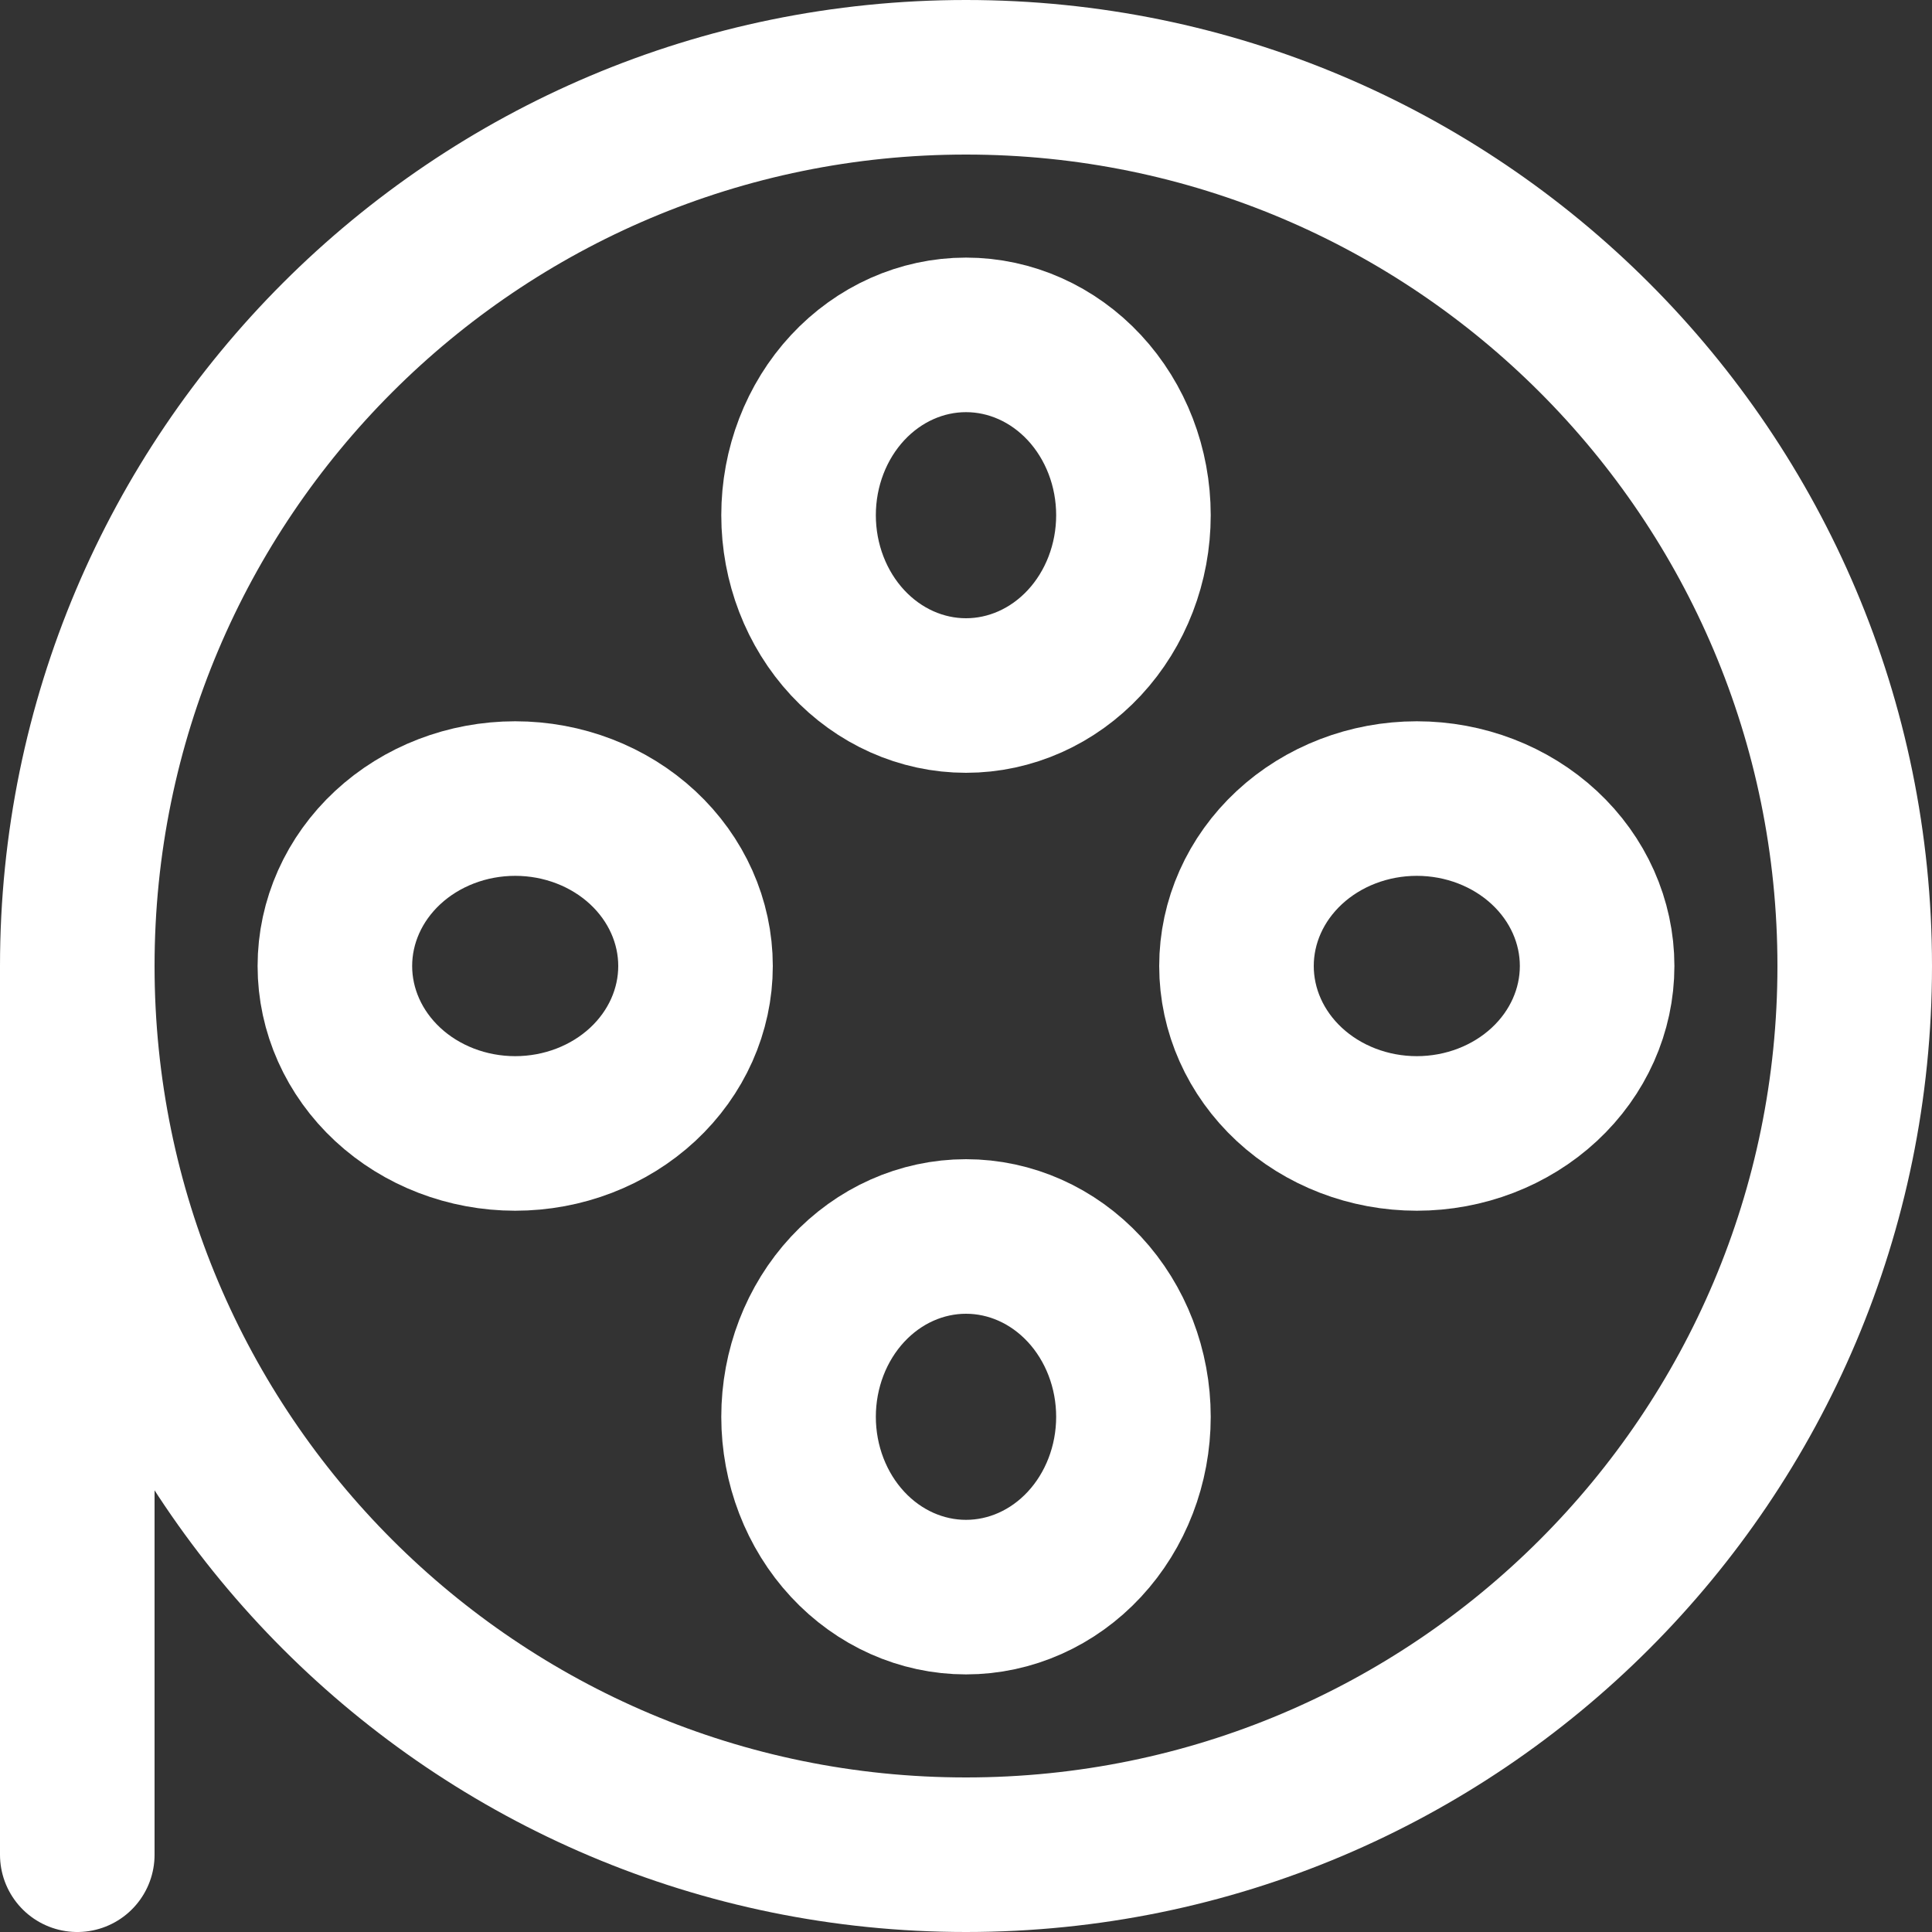 <svg width="75" height="75" viewBox="0 0 75 75" fill="none" xmlns="http://www.w3.org/2000/svg">
<rect x="0" y="0" width="75" height="75" fill="#333333" stroke="none"/>
<path d="M20 44C21.857 44 23.637 43.315 24.95 42.096C26.262 40.877 27 39.224 27 37.5C27 35.776 26.262 34.123 24.95 32.904C23.637 31.685 21.857 31 20 31C18.143 31 16.363 31.685 15.05 32.904C13.738 34.123 13 35.776 13 37.5C13 39.224 13.738 40.877 15.05 42.096C16.363 43.315 18.143 44 20 44V44Z" stroke="white" stroke-width="6" stroke-linecap="round" stroke-linejoin="round"/>
<path d="M55 44C56.856 44 58.637 43.315 59.95 42.096C61.263 40.877 62 39.224 62 37.5C62 35.776 61.263 34.123 59.95 32.904C58.637 31.685 56.856 31 55 31C53.144 31 51.363 31.685 50.05 32.904C48.737 34.123 48 35.776 48 37.5C48 39.224 48.737 40.877 50.05 42.096C51.363 43.315 53.144 44 55 44V44Z" stroke="white" stroke-width="6" stroke-linecap="round" stroke-linejoin="round"/>
<path d="M37.5 27C39.224 27 40.877 26.262 42.096 24.95C43.315 23.637 44 21.857 44 20C44 18.143 43.315 16.363 42.096 15.05C40.877 13.738 39.224 13 37.5 13C35.776 13 34.123 13.738 32.904 15.05C31.685 16.363 31 18.143 31 20C31 21.857 31.685 23.637 32.904 24.95C34.123 26.262 35.776 27 37.5 27Z" stroke="white" stroke-width="6" stroke-linecap="round" stroke-linejoin="round"/>
<path d="M37.5 62C39.224 62 40.877 61.263 42.096 59.95C43.315 58.637 44 56.856 44 55C44 53.144 43.315 51.363 42.096 50.05C40.877 48.737 39.224 48 37.5 48C35.776 48 34.123 48.737 32.904 50.05C31.685 51.363 31 53.144 31 55C31 56.856 31.685 58.637 32.904 59.95C34.123 61.263 35.776 62 37.5 62Z" stroke="white" stroke-width="6" stroke-linecap="round" stroke-linejoin="round"/>
<path d="M3 37.5V72M3 37.5C3 56.554 18.446 72 37.5 72C56.554 72 72 56.554 72 37.5C72 18.446 56.554 3 37.5 3C18.446 3 3 18.446 3 37.5Z" stroke="white" stroke-width="6" stroke-linecap="round" stroke-linejoin="round"/>
</svg>
